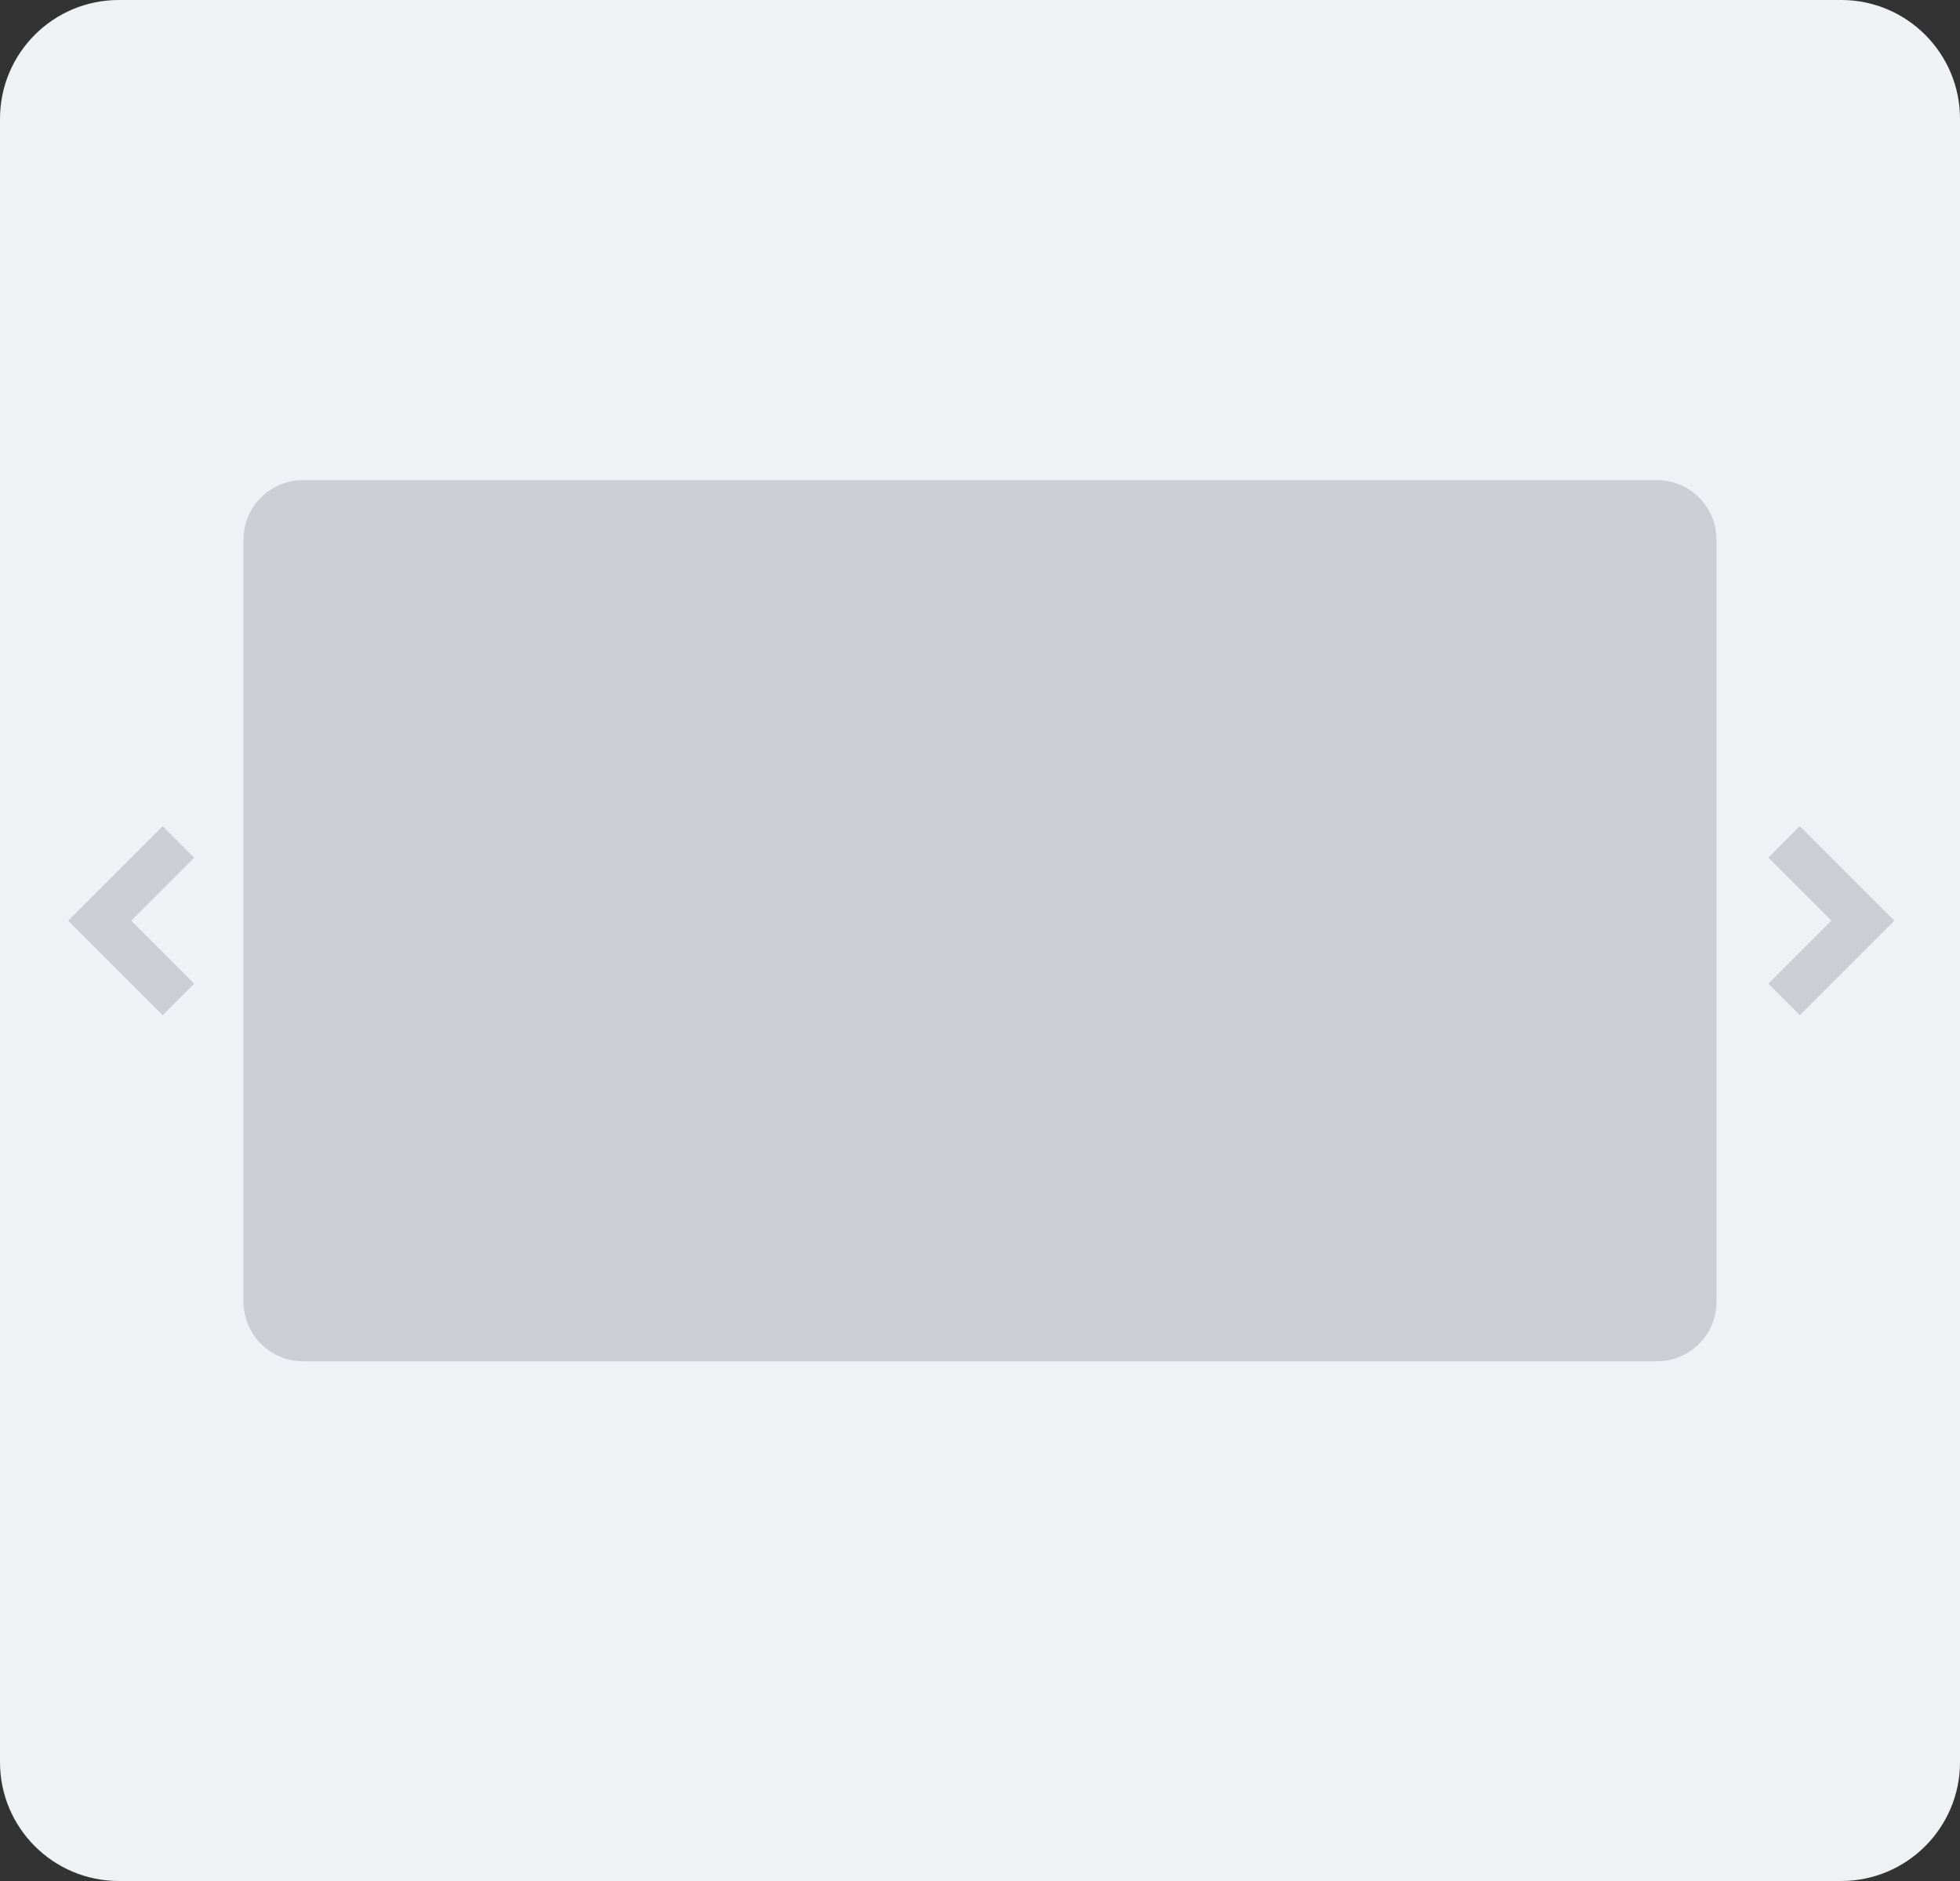 <?xml version="1.0" encoding="utf-8"?>
<!-- Generator: Adobe Illustrator 16.0.4, SVG Export Plug-In . SVG Version: 6.00 Build 0)  -->
<!DOCTYPE svg PUBLIC "-//W3C//DTD SVG 1.1//EN" "http://www.w3.org/Graphics/SVG/1.1/DTD/svg11.dtd">
<svg version="1.1" id="Layer_1" xmlns="http://www.w3.org/2000/svg" xmlns:xlink="http://www.w3.org/1999/xlink" x="0px" y="0px"
	 width="99px" height="95px" viewBox="0 0 99 95" enable-background="new 0 0 99 95" xml:space="preserve">
<rect x="0" y="0" width="99" height="95" fill="#333333" stroke="none"/>
<path fill="#EFF1F4" d="M99,89c0,3.312-2.688,6-6,6H6c-3.313,0-6-2.688-6-6V6c0-3.313,2.687-6,6-6h87c3.312,0,6,2.687,6,6V89z"/>
<polygon fill="#CBCED3" points="9.808,43.318 8.216,41.727 3.443,46.5 3.443,46.5 3.443,46.5 8.216,51.273 9.808,49.682 6.626,46.5 
	"/>
<polygon fill="#CBCED3" points="89.318,49.682 90.91,51.273 95.684,46.5 95.684,46.5 95.684,46.5 90.91,41.727 89.318,43.318 
	92.5,46.5 "/>
<path fill="#CBCED3" d="M86.699,65.75c0,1.657-1.343,3-3,3H15.301c-1.657,0-3-1.343-3-3v-38.5c0-1.657,1.343-3,3-3h68.398
	c1.657,0,3,1.343,3,3V65.75z"/>
<path fill="#CBCED3" d="M-133.5-20.25c0,0.276-0.224,0.5-0.5,0.5l0,0c-0.276,0-0.5-0.224-0.5-0.5l0,0c0-0.276,0.224-0.5,0.5-0.5l0,0
	C-133.724-20.75-133.5-20.526-133.5-20.25L-133.5-20.25z"/>
</svg>
